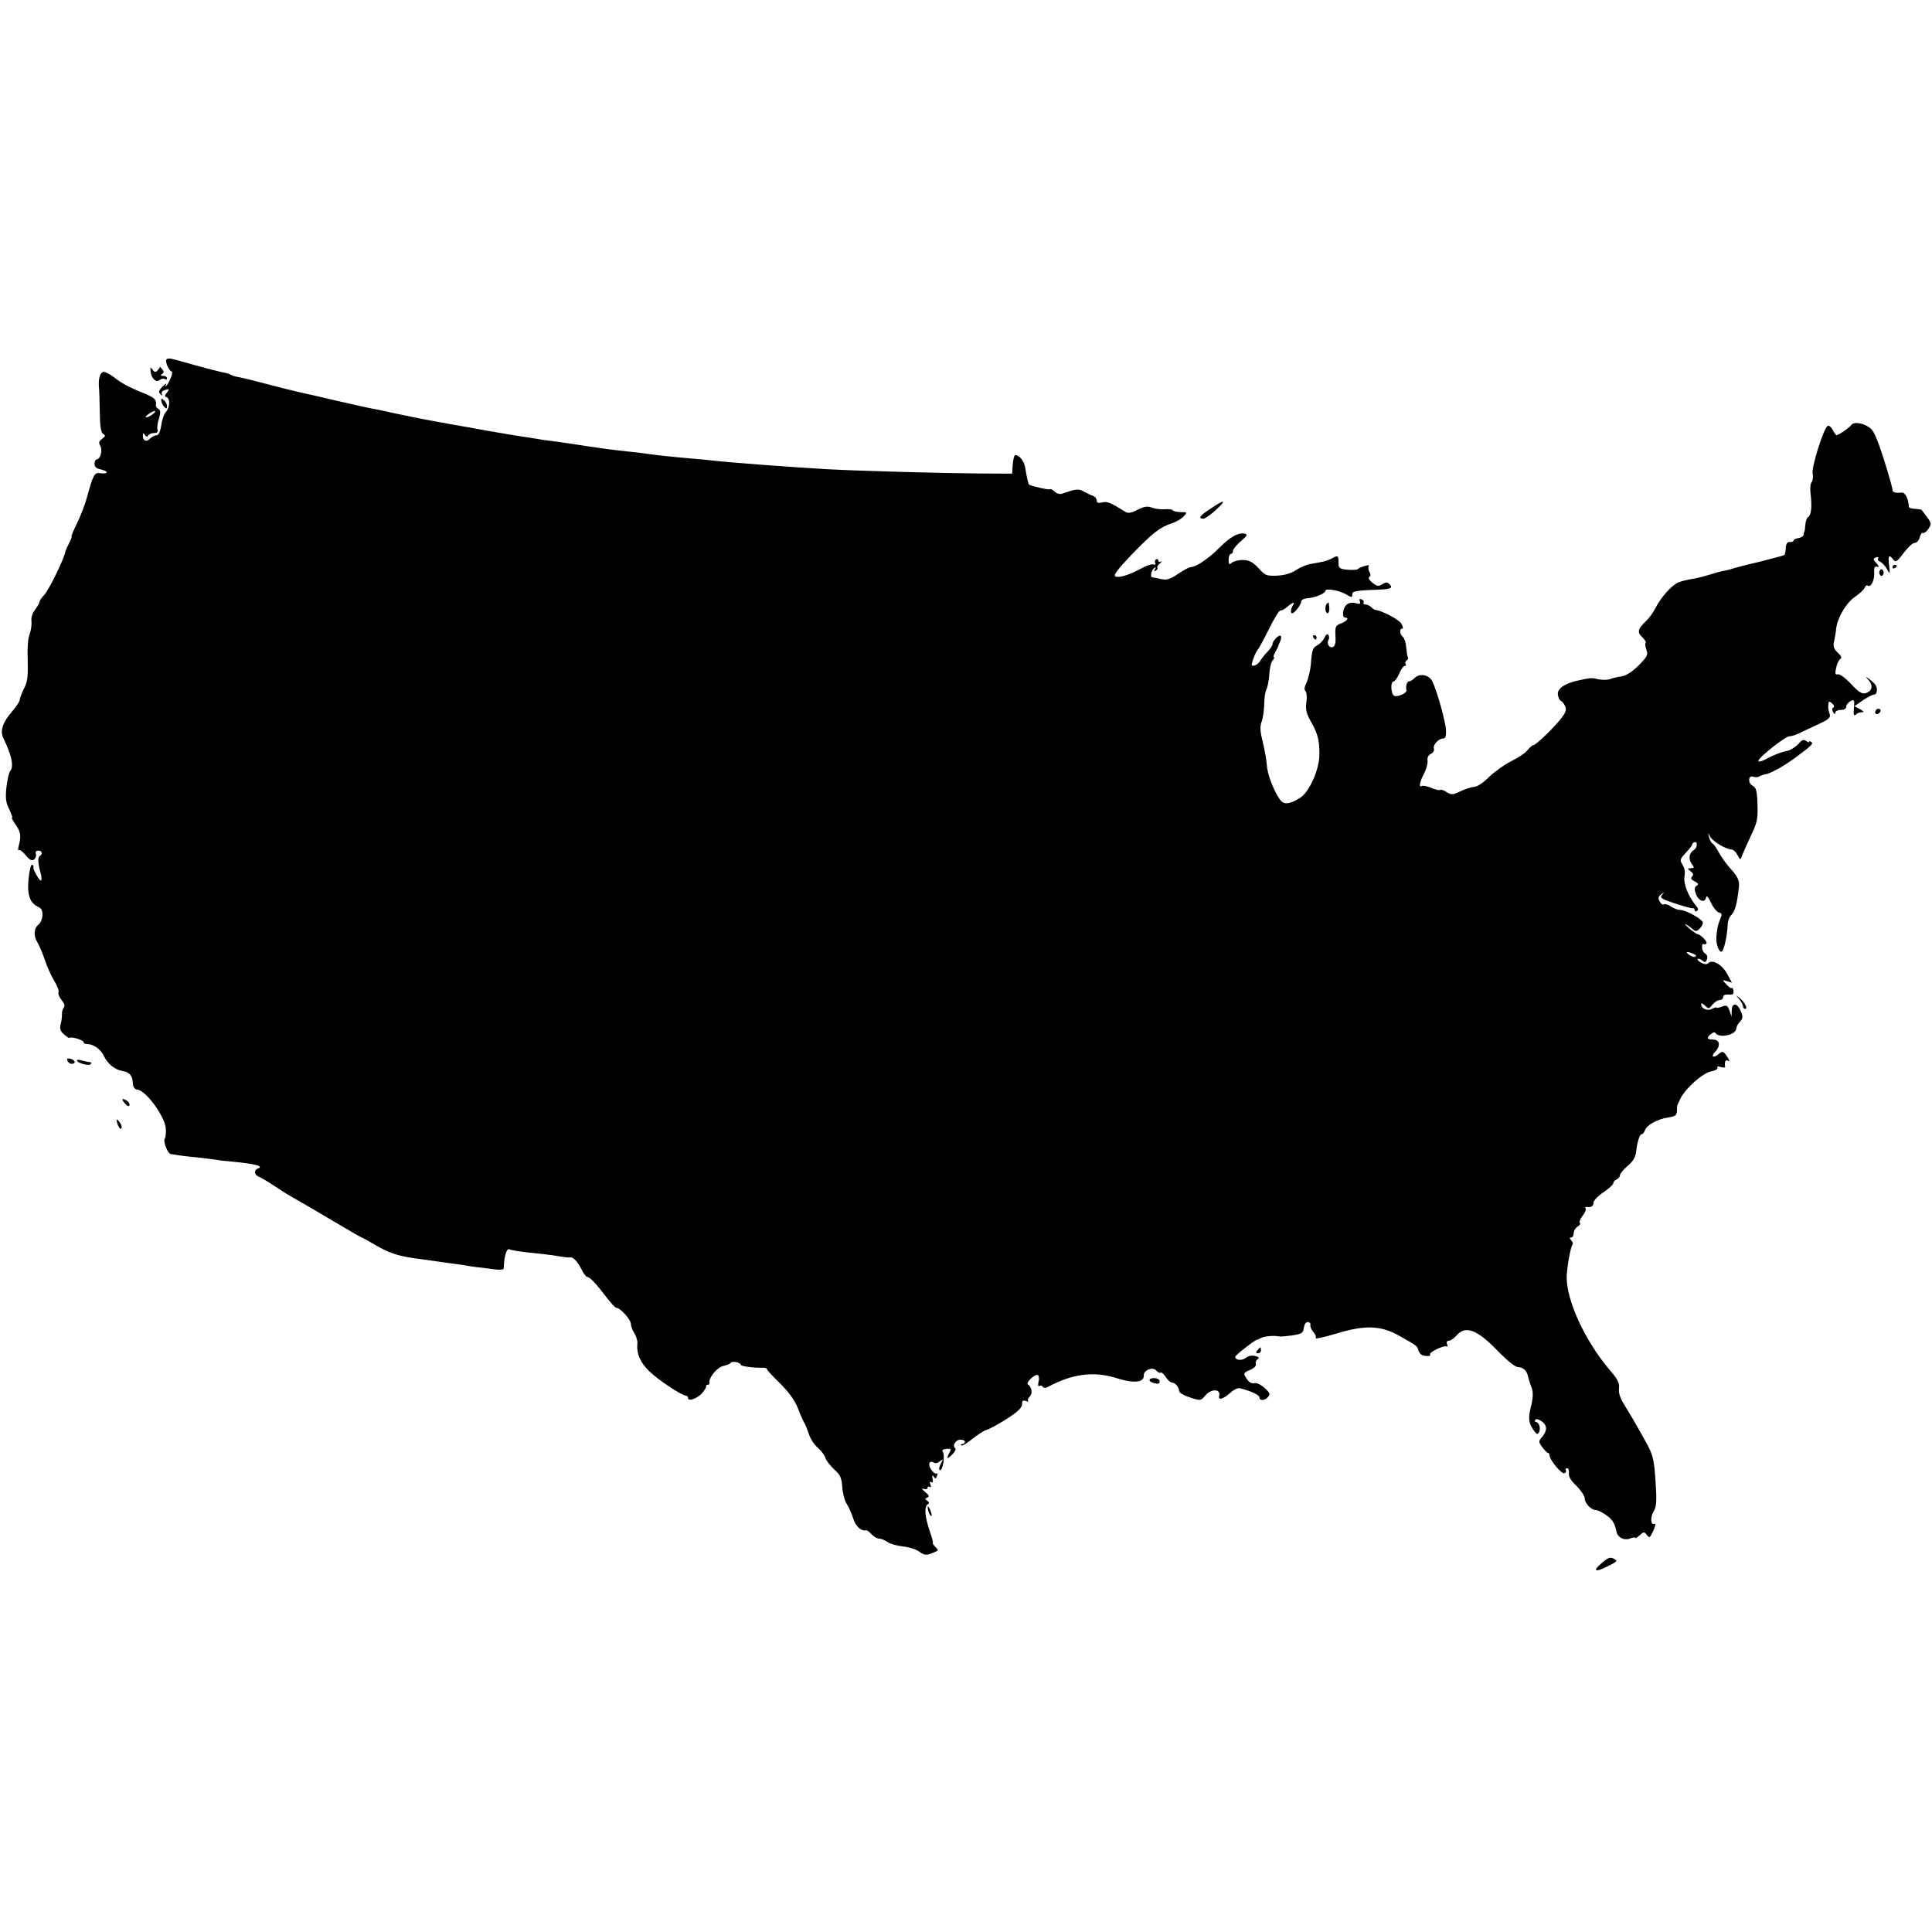 <?xml version="1.0" standalone="no"?>
<!DOCTYPE svg PUBLIC "-//W3C//DTD SVG 20010904//EN"
 "http://www.w3.org/TR/2001/REC-SVG-20010904/DTD/svg10.dtd">
<svg version="1.0" xmlns="http://www.w3.org/2000/svg"
 width="879pt" height="879pt" viewBox="0 0 879 879"
 preserveAspectRatio="xMidYMid meet">
<g transform="translate(0,879) scale(0.1,-0.1)"
fill="#000000" stroke="none">
<path d="M757 7154 c-7 -8 13 -54 24 -54 9 0 -9 -49 -24 -65 -7 -6 -7 -5 -2 5
4 8 -2 4 -15 -8 -18 -19 -20 -26 -10 -35 9 -9 11 -9 7 -1 -4 7 0 15 9 18 25 9
27 7 13 -11 -11 -13 -11 -17 -1 -20 17 -6 15 -48 -3 -67 -8 -8 -18 -35 -21
-60 -5 -30 -12 -46 -21 -46 -8 0 -21 -7 -30 -15 -17 -18 -33 -11 -33 13 0 13
2 14 9 3 6 -9 11 -10 15 -2 4 6 16 11 28 11 13 0 18 5 15 14 -3 8 -1 31 6 51
8 28 8 38 -2 44 -7 5 -12 11 -12 15 4 26 -4 35 -41 51 -83 34 -113 50 -150 79
-20 15 -42 26 -49 24 -14 -5 -22 -33 -19 -68 2 -14 3 -65 4 -115 1 -66 5 -92
15 -99 12 -7 11 -11 -5 -23 -14 -11 -16 -17 -8 -31 12 -19 1 -62 -16 -62 -5 0
-10 -9 -10 -20 0 -15 9 -22 30 -26 16 -4 28 -10 25 -14 -2 -4 -15 -5 -28 -3
-27 5 -33 -6 -62 -112 -9 -33 -30 -86 -45 -117 -16 -32 -27 -58 -24 -58 2 0
-2 -13 -11 -30 -8 -16 -16 -33 -17 -37 -4 -32 -75 -176 -97 -200 -12 -12 -21
-26 -21 -31 0 -5 -9 -21 -20 -35 -13 -17 -19 -37 -17 -54 2 -15 -2 -41 -8 -58
-8 -18 -11 -65 -9 -120 2 -74 -1 -97 -17 -128 -10 -21 -19 -43 -19 -51 0 -7
-16 -31 -36 -54 -43 -51 -55 -88 -38 -122 38 -78 48 -127 30 -149 -6 -7 -13
-41 -17 -75 -5 -48 -2 -69 13 -98 10 -21 16 -38 13 -38 -4 0 3 -13 15 -30 24
-34 27 -52 16 -95 -4 -16 -5 -27 -1 -23 4 4 18 -6 32 -23 19 -23 28 -27 39
-19 7 7 10 18 7 26 -3 8 1 14 11 14 17 0 22 -15 7 -25 -10 -6 -9 -32 4 -78 4
-15 5 -30 2 -33 -6 -6 -39 53 -35 60 2 2 0 7 -4 11 -8 9 -18 -40 -20 -96 -1
-50 14 -81 46 -95 15 -7 20 -17 19 -39 -1 -16 -9 -34 -16 -40 -23 -17 -26 -52
-7 -82 9 -15 25 -53 35 -83 10 -30 29 -72 42 -93 14 -22 22 -45 19 -52 -2 -7
4 -23 15 -36 12 -14 16 -26 9 -33 -5 -7 -9 -21 -8 -31 0 -11 -2 -31 -6 -45 -5
-20 -2 -31 14 -45 12 -11 24 -19 26 -17 8 7 64 -10 64 -19 0 -5 7 -9 15 -9 30
0 63 -23 78 -55 18 -37 50 -62 85 -68 31 -5 45 -21 46 -54 2 -20 8 -29 23 -31
38 -6 120 -117 127 -173 2 -20 0 -42 -4 -49 -9 -14 13 -69 28 -71 4 0 16 -2
27 -4 11 -2 49 -7 85 -10 36 -4 76 -9 90 -11 14 -3 48 -7 75 -9 107 -10 149
-21 117 -32 -18 -7 -15 -30 6 -37 9 -3 44 -24 77 -46 33 -22 67 -43 75 -47 7
-4 81 -46 163 -95 81 -48 150 -88 152 -88 2 0 30 -15 62 -34 57 -34 103 -50
173 -60 19 -2 71 -10 115 -16 44 -6 96 -13 115 -16 19 -4 49 -8 65 -10 17 -1
49 -6 73 -9 23 -3 42 -2 43 2 1 4 2 20 3 34 4 36 14 61 24 55 8 -5 62 -13 147
-21 28 -3 66 -8 85 -12 19 -3 39 -5 44 -4 14 3 35 -20 52 -55 9 -19 21 -34 26
-34 12 0 41 -31 91 -97 18 -23 36 -43 41 -43 18 0 66 -54 66 -72 0 -10 7 -30
16 -43 8 -13 15 -34 14 -47 -5 -46 13 -87 54 -127 39 -38 148 -111 167 -111 5
0 9 -4 9 -10 0 -17 39 -5 63 20 12 14 21 28 20 32 -2 5 2 8 7 8 5 0 9 3 8 8
-6 21 34 71 62 77 16 4 32 10 35 15 6 9 45 1 45 -9 0 -7 54 -14 98 -14 12 1
22 -2 22 -7 0 -4 27 -33 60 -65 41 -41 66 -76 81 -114 12 -31 25 -60 29 -66 4
-5 13 -28 20 -49 7 -22 25 -50 41 -63 15 -13 31 -34 34 -46 4 -12 22 -35 40
-52 28 -25 34 -38 37 -81 2 -28 11 -63 21 -77 9 -14 22 -44 29 -66 11 -36 37
-59 59 -53 4 0 15 -8 24 -18 10 -11 25 -20 34 -20 9 0 27 -7 39 -16 12 -8 44
-17 70 -20 25 -2 58 -12 72 -22 27 -19 34 -20 69 -5 22 9 22 10 6 26 -9 9 -14
17 -11 17 3 0 -4 25 -15 57 -21 63 -25 108 -8 119 8 4 7 9 -2 16 -12 8 -12 10
0 15 11 4 8 10 -10 25 -16 14 -18 18 -6 14 9 -3 17 -1 17 5 0 6 4 7 10 4 6 -4
7 1 3 11 -4 11 -3 15 4 11 7 -5 9 1 6 15 -3 17 -2 19 5 10 7 -11 10 -11 15 3
4 9 3 14 -2 11 -5 -3 -16 5 -25 19 -16 24 -7 43 14 30 6 -4 18 -1 27 7 15 12
15 11 4 -10 -7 -13 -10 -26 -7 -29 14 -14 28 65 15 82 -5 7 2 12 17 13 21 2
23 -1 14 -17 -16 -30 -12 -32 13 -8 12 12 18 25 13 28 -15 11 2 39 24 39 11 0
20 -4 20 -10 0 -5 -5 -10 -12 -10 -6 0 -8 -3 -5 -6 4 -4 26 9 49 28 24 19 54
39 68 43 14 4 55 27 93 51 48 31 67 50 67 65 0 16 4 20 17 15 10 -4 14 -4 11
0 -4 3 -1 13 7 20 14 14 10 43 -8 55 -12 8 33 50 45 43 5 -4 7 -17 3 -31 -3
-15 -2 -22 4 -19 5 4 12 2 16 -4 4 -6 12 -6 23 0 111 60 210 73 315 39 74 -24
123 -19 121 13 -2 24 41 41 56 23 7 -8 16 -13 20 -10 4 3 15 -6 24 -20 9 -14
21 -25 27 -25 15 0 34 -22 34 -39 0 -8 22 -20 49 -29 49 -16 49 -16 71 10 27
31 70 29 62 -3 -6 -22 18 -15 53 16 14 13 32 21 40 19 48 -11 90 -31 90 -41 0
-18 25 -16 40 2 10 12 7 19 -16 40 -17 15 -36 24 -46 22 -11 -3 -24 3 -33 16
-20 29 -20 30 14 45 18 8 28 19 25 27 -3 7 1 17 8 21 9 6 6 10 -12 15 -16 3
-31 0 -42 -9 -17 -14 -48 -11 -48 5 1 8 90 77 100 78 3 0 10 3 16 7 12 8 63
13 79 8 6 -2 33 0 62 4 46 7 52 11 55 34 2 16 9 27 18 27 8 0 14 -6 12 -14 -2
-7 5 -22 14 -32 9 -10 13 -22 10 -27 -3 -5 38 4 92 20 134 41 206 38 291 -11
75 -42 79 -45 83 -61 2 -8 8 -18 13 -22 13 -10 51 -10 41 -1 -8 9 64 44 75 37
5 -3 6 2 3 10 -4 10 -1 16 8 16 8 0 24 11 36 25 40 46 94 25 187 -72 44 -45
79 -73 92 -73 23 0 41 -17 46 -46 2 -10 9 -30 14 -44 10 -24 9 -49 -4 -100
-10 -42 -8 -64 12 -93 15 -23 20 -26 27 -14 9 17 1 47 -14 47 -5 0 -6 5 -3 10
4 6 15 3 30 -7 26 -19 25 -44 -2 -75 -13 -15 -13 -20 4 -42 10 -14 21 -26 26
-26 4 0 7 -6 7 -12 1 -21 54 -85 68 -81 6 3 10 9 6 14 -3 5 0 9 6 9 6 0 10
-10 8 -22 -2 -16 9 -34 35 -59 20 -20 37 -45 37 -56 0 -22 29 -53 50 -53 8 0
28 -10 46 -22 30 -21 40 -36 49 -78 6 -26 35 -40 61 -30 13 5 24 7 24 3 0 -3
9 2 20 12 19 17 21 17 33 1 11 -15 14 -13 29 19 11 25 12 35 4 32 -17 -7 -18
34 -1 59 10 16 13 44 9 105 -7 126 -12 149 -46 209 -17 30 -39 69 -48 85 -9
17 -31 52 -47 79 -22 35 -30 59 -27 80 3 24 -5 40 -44 85 -110 130 -195 313
-194 421 1 45 18 139 27 148 3 3 0 11 -6 19 -9 9 -8 13 0 13 6 0 11 9 11 20 0
10 8 23 17 29 10 5 15 13 11 17 -4 3 1 18 12 32 11 13 17 28 14 33 -3 5 -2 9
3 8 22 -4 33 3 33 19 0 9 20 31 45 47 24 17 45 35 45 41 0 7 7 14 15 18 8 3
15 11 15 18 0 7 16 27 35 43 25 21 36 40 39 65 5 45 16 80 26 80 5 0 11 8 14
18 8 23 58 51 107 58 37 6 40 10 39 49 0 3 7 20 16 38 25 48 102 116 141 123
18 3 30 11 27 16 -4 6 2 8 15 3 12 -3 21 -3 20 2 -4 21 2 34 13 27 7 -5 8 -2
3 7 -22 37 -27 40 -46 23 -24 -21 -37 -11 -15 11 25 26 21 55 -9 55 -14 0 -25
3 -25 6 0 12 29 34 34 25 17 -27 96 -10 96 21 0 6 7 20 16 29 14 16 15 23 4
49 -16 38 -40 40 -41 3 l-1 -28 -9 27 c-9 24 -13 26 -35 18 -13 -5 -24 -7 -24
-4 0 2 -9 0 -21 -6 -21 -12 -49 1 -49 22 0 5 8 2 17 -7 16 -16 18 -16 34 4 9
11 24 21 33 21 9 0 16 6 16 14 0 8 9 12 24 11 19 -2 24 1 23 15 -1 10 -4 17
-8 15 -3 -3 -15 5 -25 17 -19 20 -19 21 3 14 l23 -7 -22 40 c-22 42 -67 68
-86 49 -7 -7 -17 -6 -32 2 -12 6 -19 14 -16 17 3 3 12 0 21 -7 12 -10 16 -9
21 5 4 10 1 21 -7 26 -8 4 -15 17 -15 28 -1 11 2 18 7 16 4 -3 10 -2 13 3 5 8
-28 42 -42 42 -4 1 -20 12 -37 26 -16 15 -23 23 -15 19 8 -5 22 -14 31 -22 14
-12 19 -12 33 3 9 9 15 21 13 28 -5 16 -78 56 -102 56 -11 0 -31 7 -43 16 -12
8 -26 13 -32 9 -5 -3 -14 3 -19 14 -8 15 -7 22 7 32 15 12 16 12 4 -2 -11 -14
-4 -19 60 -40 40 -13 76 -23 81 -21 4 1 7 -3 7 -9 0 -5 5 -7 10 -4 8 5 7 12
-2 22 -38 46 -60 103 -54 137 4 18 0 38 -9 52 -13 21 -12 25 15 54 16 17 29
34 29 38 0 3 4 8 10 10 16 5 14 -25 -2 -35 -22 -13 -26 -39 -11 -62 14 -19 13
-21 -3 -21 -17 -1 -17 -1 -1 -14 12 -9 14 -16 7 -23 -8 -8 -5 -15 11 -23 18
-9 20 -14 9 -20 -10 -7 -11 -16 -3 -37 11 -32 41 -43 46 -17 2 12 9 5 23 -24
11 -23 27 -42 36 -44 13 -2 15 -8 6 -28 -12 -30 -15 -44 -18 -84 -3 -33 15
-76 26 -64 10 9 24 78 25 115 0 17 6 38 13 45 21 21 30 52 39 137 2 25 -7 44
-37 77 -20 22 -44 55 -55 76 -11 20 -23 38 -28 40 -5 1 -12 14 -16 28 -6 24
-6 24 5 3 11 -21 71 -57 97 -58 8 0 20 -11 27 -25 13 -24 14 -24 20 -5 4 11
22 52 40 90 30 63 33 78 31 145 -2 63 -6 77 -22 85 -23 12 -20 50 3 41 8 -3
20 -3 26 1 7 4 18 8 25 9 27 4 88 38 142 78 74 55 82 63 70 71 -5 3 -10 3 -10
-1 0 -3 -6 -1 -13 5 -11 8 -19 5 -35 -14 -12 -13 -34 -27 -49 -31 -31 -6 -64
-19 -105 -41 -16 -8 -28 -10 -28 -5 0 15 123 112 141 112 9 0 29 6 45 14 16 8
55 26 87 41 50 23 57 30 51 48 -7 24 -7 25 -5 46 1 11 4 11 16 1 10 -8 12 -16
6 -19 -6 -4 -6 -12 -1 -21 7 -10 10 -11 10 -2 0 6 11 12 25 12 15 0 25 6 25
15 0 8 9 19 19 25 18 9 19 7 16 -31 -3 -30 -1 -38 8 -31 11 10 16 11 35 12 4
1 -4 7 -17 14 l-24 13 39 27 c21 14 44 26 51 26 14 0 17 29 5 45 -4 6 -16 17
-27 25 -19 14 -20 14 -2 -6 21 -25 14 -50 -16 -58 -16 -4 -32 6 -65 42 -24 26
-51 46 -60 44 -12 -3 -14 3 -8 29 3 18 12 36 19 41 8 5 5 13 -12 29 -18 17
-22 28 -16 53 4 17 8 42 9 56 6 50 45 116 85 144 22 15 42 34 45 42 3 9 10 13
15 9 14 -8 31 28 28 61 -1 21 2 28 13 26 11 -3 10 1 -3 16 -16 18 -16 20 -2
26 9 3 13 2 10 -4 -3 -6 1 -13 10 -16 8 -4 22 -18 30 -33 14 -25 14 -25 10 17
-6 44 0 52 19 26 11 -14 17 -10 47 30 19 25 41 46 50 46 10 0 20 11 23 25 4
14 10 23 15 20 5 -2 16 6 25 19 16 25 17 24 -31 86 -2 2 -16 4 -31 5 -15 0
-27 5 -27 10 -2 35 -17 66 -33 64 -31 -3 -42 1 -42 15 0 7 -18 70 -40 140 -32
98 -46 130 -66 142 -31 21 -72 26 -81 10 -8 -11 -58 -46 -67 -46 -3 0 -11 11
-18 25 -7 13 -18 21 -23 17 -19 -13 -73 -187 -68 -215 3 -15 1 -33 -4 -40 -6
-6 -8 -28 -6 -47 8 -62 4 -103 -9 -111 -7 -4 -13 -20 -14 -36 -1 -15 -3 -29
-4 -30 -2 -2 -3 -9 -4 -15 0 -7 -11 -14 -23 -16 -13 -2 -23 -7 -23 -12 0 -4
-8 -7 -17 -6 -11 1 -17 -7 -18 -27 -1 -15 -4 -29 -6 -32 -3 -2 -54 -16 -114
-31 -61 -14 -117 -29 -125 -32 -8 -3 -24 -7 -35 -9 -11 -1 -40 -9 -65 -17 -25
-8 -61 -17 -81 -20 -20 -3 -47 -10 -61 -15 -30 -11 -81 -68 -107 -119 -10 -20
-29 -46 -41 -57 -38 -35 -43 -52 -18 -74 12 -12 19 -24 15 -27 -3 -3 -1 -17 4
-31 8 -22 4 -30 -35 -70 -28 -28 -56 -46 -76 -50 -18 -2 -42 -8 -53 -12 -12
-5 -35 -5 -52 -2 -34 8 -35 8 -90 -4 -65 -13 -101 -38 -97 -66 2 -13 8 -26 13
-27 5 -2 14 -12 19 -23 8 -15 6 -26 -12 -51 -28 -39 -119 -128 -131 -128 -5 0
-17 -10 -27 -23 -10 -13 -43 -35 -74 -50 -30 -15 -75 -47 -101 -72 -26 -26
-55 -45 -68 -45 -12 -1 -40 -9 -62 -20 -36 -17 -42 -17 -63 -4 -13 9 -26 13
-29 10 -3 -3 -21 1 -40 9 -19 8 -39 12 -44 9 -15 -9 -10 20 11 58 10 20 17 46
15 57 -2 13 3 25 15 31 11 6 17 16 14 24 -6 16 21 46 42 46 11 0 14 11 13 38
-2 39 -41 179 -62 222 -15 30 -57 38 -80 16 -9 -9 -20 -16 -26 -16 -10 0 -16
-21 -12 -42 1 -12 -39 -30 -55 -24 -16 6 -19 66 -3 66 5 0 17 16 25 35 8 19
19 35 25 35 5 0 8 4 4 9 -3 5 -1 12 5 16 6 4 8 10 6 14 -3 4 -6 24 -8 45 -1
20 -8 42 -15 48 -15 12 -17 38 -3 38 6 0 3 11 -5 24 -13 19 -90 59 -117 61 -4
0 -13 6 -19 13 -7 6 -19 12 -27 12 -7 0 -11 4 -8 9 3 5 -1 11 -9 14 -9 4 -12
1 -8 -9 4 -12 0 -14 -20 -8 -18 4 -32 1 -42 -9 -17 -17 -20 -57 -5 -57 20 0 9
-16 -18 -26 -26 -10 -28 -15 -26 -57 2 -32 -2 -47 -12 -51 -16 -6 -30 17 -19
34 3 5 3 15 -1 21 -4 7 -11 2 -18 -12 -6 -13 -20 -28 -31 -34 -23 -12 -26 -21
-31 -89 -3 -28 -11 -63 -19 -80 -10 -19 -12 -33 -6 -39 6 -6 8 -29 5 -51 -5
-33 -1 -51 21 -90 31 -55 38 -83 38 -148 0 -69 -46 -172 -88 -198 -46 -28 -71
-32 -88 -12 -27 33 -61 117 -63 160 -2 24 -10 72 -19 107 -12 48 -13 69 -5 91
6 16 11 51 12 79 0 27 4 58 10 68 5 10 11 40 13 68 1 27 8 56 15 64 7 8 9 15
6 15 -4 0 -1 10 6 23 7 12 13 24 14 27 0 3 4 13 9 23 4 10 5 20 2 24 -8 7 -37
-22 -37 -37 0 -6 -10 -21 -22 -34 -13 -13 -28 -32 -34 -42 -6 -11 -18 -20 -27
-22 -14 -3 -15 1 -5 30 6 18 16 37 21 43 5 5 28 48 51 94 22 46 46 84 51 83 6
0 17 5 25 12 27 23 44 31 34 15 -11 -18 -14 -39 -5 -39 11 0 41 39 41 53 0 7
12 14 28 15 36 3 82 22 82 34 0 14 68 1 98 -18 12 -8 23 -12 23 -9 1 3 2 10 3
17 1 7 29 12 84 14 89 2 103 7 84 26 -10 10 -17 10 -33 0 -17 -11 -24 -10 -45
7 -14 11 -20 22 -14 26 7 4 7 12 0 24 -5 10 -6 22 -2 26 8 9 -40 -4 -50 -14
-4 -4 -26 -5 -48 -3 -37 4 -40 7 -40 33 0 32 -3 34 -31 18 -21 -11 -37 -15
-97 -25 -18 -3 -48 -16 -66 -28 -22 -15 -51 -23 -85 -25 -49 -2 -55 1 -85 34
-25 27 -41 36 -69 37 -20 1 -43 -5 -52 -12 -13 -11 -15 -9 -15 14 0 14 5 26
10 26 6 0 10 6 10 14 0 7 16 27 36 44 29 25 32 31 17 34 -28 6 -64 -13 -113
-62 -48 -49 -108 -90 -131 -90 -8 0 -34 -14 -59 -31 -36 -24 -51 -29 -75 -24
-16 4 -35 7 -41 8 -13 0 -6 34 9 44 6 4 7 1 2 -7 -6 -9 -4 -11 4 -6 7 5 10 10
7 14 -3 3 2 11 12 19 9 8 11 12 5 8 -7 -3 -13 -1 -13 5 0 6 -5 8 -10 5 -6 -4
-7 -11 -4 -17 4 -6 1 -9 -7 -6 -8 3 -32 -5 -54 -17 -57 -31 -105 -46 -121 -37
-9 5 12 33 74 98 96 99 129 125 183 143 20 6 45 21 54 31 18 19 17 20 -13 20
-17 0 -33 4 -36 8 -3 5 -20 7 -38 5 -18 -1 -44 2 -58 8 -19 7 -34 5 -64 -10
-28 -15 -43 -17 -55 -10 -71 44 -84 49 -106 43 -18 -4 -25 -2 -25 9 0 8 -8 18
-17 21 -10 3 -29 13 -42 20 -17 10 -31 11 -55 4 -17 -5 -38 -12 -47 -15 -9 -2
-23 2 -31 11 -9 8 -18 13 -21 10 -4 -4 -83 14 -95 21 -3 3 -11 36 -18 80 -5
28 -27 55 -45 55 -4 0 -9 -19 -11 -42 l-3 -43 -160 1 c-149 1 -527 11 -675 19
-149 8 -443 30 -530 40 -25 3 -67 7 -95 9 -81 7 -167 16 -205 22 -19 3 -53 7
-75 9 -61 6 -145 17 -265 36 -36 5 -81 12 -100 14 -19 2 -46 6 -60 9 -14 2
-43 7 -65 10 -22 3 -92 15 -155 26 -63 11 -126 23 -140 25 -14 2 -41 7 -60 11
-19 3 -42 7 -50 9 -32 5 -155 30 -195 39 -5 2 -28 6 -50 11 -64 12 -107 22
-150 32 -16 4 -32 7 -35 8 -3 1 -18 4 -35 8 -50 12 -67 16 -135 31 -36 8 -108
26 -160 40 -52 14 -107 27 -122 30 -15 2 -32 7 -38 11 -6 4 -22 9 -37 11 -14
3 -74 18 -131 34 -115 33 -116 33 -125 24z m-63 -249 c-10 -8 -23 -14 -29 -14
-5 0 -1 6 9 14 11 8 24 15 30 15 5 0 1 -7 -10 -15z m7010 -2454 c11 -4 15 -10
10 -13 -5 -4 -18 0 -29 8 -20 15 -12 17 19 5z"/>
<path d="M727 7122 c1 -2 -3 -10 -10 -17 -9 -10 -14 -9 -23 3 -9 13 -11 12 -9
-6 2 -32 25 -55 41 -41 7 6 18 8 24 4 5 -3 10 -1 10 4 0 6 -8 11 -17 11 -13 0
-14 3 -6 8 10 7 10 11 0 23 -6 8 -11 13 -10 11z"/>
<path d="M734 6965 c1 -8 8 -21 14 -27 9 -9 12 -8 12 4 0 8 -6 21 -14 27 -11
10 -14 9 -12 -4z"/>
<path d="M5508 6476 c-49 -32 -59 -46 -33 -46 8 0 33 18 57 40 51 47 41 50
-24 6z"/>
<path d="M8610 6209 c0 -5 5 -7 10 -4 6 3 10 8 10 11 0 2 -4 4 -10 4 -5 0 -10
-5 -10 -11z"/>
<path d="M8550 6185 c0 -8 5 -15 10 -15 6 0 10 7 10 15 0 8 -4 15 -10 15 -5 0
-10 -7 -10 -15z"/>
<path d="M6037 6043 c-11 -10 -8 -43 3 -43 5 0 9 11 8 25 -3 28 -2 27 -11 18z"/>
<path d="M5975 5890 c3 -5 8 -10 11 -10 2 0 4 5 4 10 0 6 -5 10 -11 10 -5 0
-7 -4 -4 -10z"/>
<path d="M8535 5559 c-10 -15 3 -25 16 -12 7 7 7 13 1 17 -6 3 -14 1 -17 -5z"/>
<path d="M7913 4244 c9 -11 17 -26 17 -32 0 -7 5 -12 10 -12 14 0 -3 32 -27
51 -17 13 -17 13 0 -7z"/>
<path d="M307 3964 c3 -8 11 -14 19 -14 21 0 17 17 -5 23 -14 3 -18 1 -14 -9z"/>
<path d="M350 3966 c0 -12 53 -27 62 -18 5 5 3 9 -4 10 -7 0 -23 4 -35 7 -13
4 -23 4 -23 1z"/>
<path d="M568 3770 c10 -12 18 -16 21 -9 2 6 -3 15 -10 20 -24 15 -29 10 -11
-11z"/>
<path d="M531 3694 c1 -21 16 -47 21 -38 4 5 0 18 -8 29 -8 10 -14 15 -13 9z"/>
<path d="M5721 2647 c-8 -10 -7 -14 2 -14 8 0 14 6 14 14 0 7 -1 13 -2 13 -2
0 -8 -6 -14 -13z"/>
<path d="M5230 2511 c0 -10 36 -21 44 -14 3 3 3 10 0 14 -7 12 -44 12 -44 0z"/>
<path d="M4221 1930 c0 -8 4 -22 9 -30 12 -18 12 -2 0 25 -6 13 -9 15 -9 5z"/>
<path d="M7289 1680 c-46 -38 -33 -46 26 -16 44 22 46 25 28 34 -16 9 -26 6
-54 -18z"/>
</g>
</svg>
